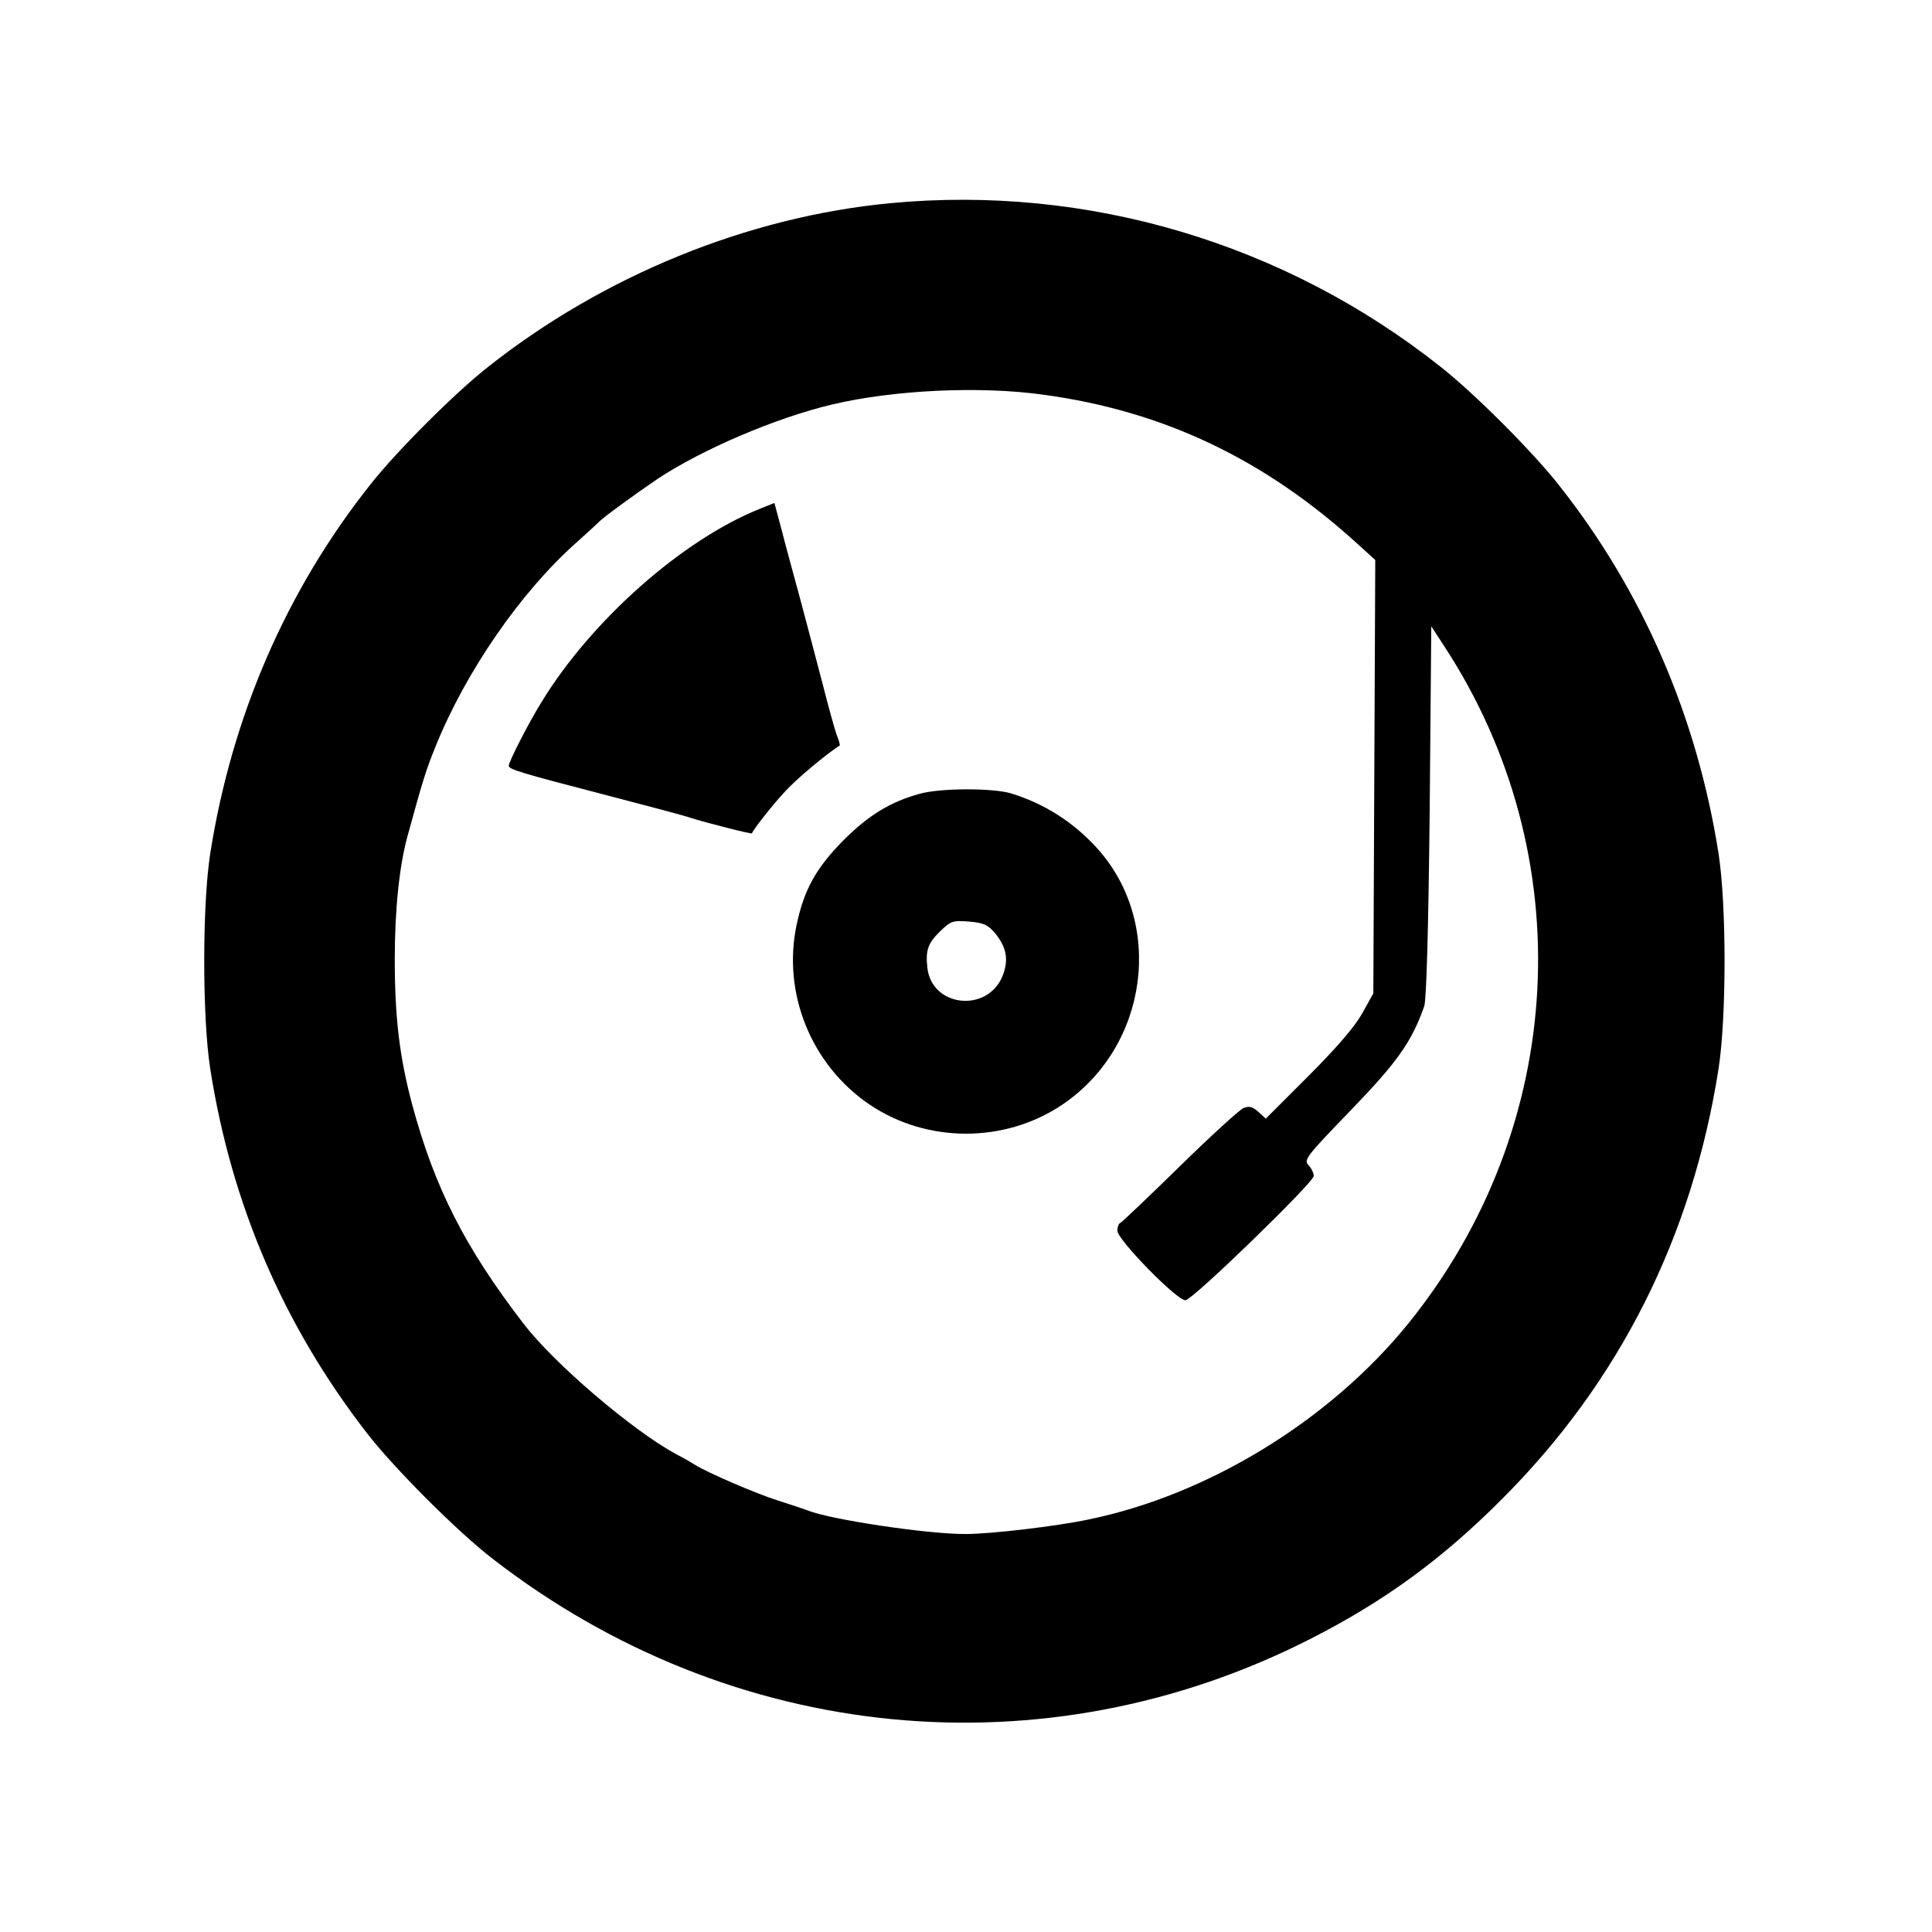 <?xml version="1.0" standalone="no"?>
<!DOCTYPE svg PUBLIC "-//W3C//DTD SVG 20010904//EN"
 "http://www.w3.org/TR/2001/REC-SVG-20010904/DTD/svg10.dtd">
<svg version="1.0" xmlns="http://www.w3.org/2000/svg"
 width="600pt" height="600pt" viewBox="0 0 600 600"
 preserveAspectRatio="xMidYMid meet">
<g transform="translate(0,600) scale(0.1,-0.1)"
fill="#000000" stroke="none">
<path d="M2765 5369 c-443 -42 -891 -225 -1250 -509 -103 -81 -284 -262 -365
-365 -261 -329 -430 -720 -497 -1145 -25 -160 -25 -510 0 -670 66 -421 228
-797 486 -1130 84 -109 282 -307 391 -391 742 -575 1714 -670 2541 -248 228
116 409 248 594 434 364 364 590 813 672 1335 25 160 25 510 0 670 -67 425
-236 816 -497 1145 -81 103 -262 284 -365 365 -485 385 -1098 567 -1710 509z
m477 -595 c373 -51 687 -201 976 -465 l53 -48 -3 -673 -3 -673 -35 -63 c-24
-42 -78 -105 -167 -194 l-132 -132 -23 21 c-18 16 -28 19 -46 12 -12 -5 -101
-86 -198 -181 -97 -95 -180 -174 -185 -176 -5 -2 -9 -13 -9 -24 0 -28 188
-220 212 -216 25 4 398 366 398 386 0 8 -7 24 -16 33 -16 17 -8 27 130 170
145 150 190 213 229 324 7 19 13 237 17 605 l5 575 39 -60 c428 -652 383
-1496 -111 -2106 -244 -301 -622 -532 -993 -608 -99 -21 -304 -45 -380 -45
-117 -1 -422 45 -491 73 -13 5 -55 19 -93 31 -65 20 -222 88 -256 110 -8 5
-35 21 -60 34 -134 72 -379 281 -474 405 -182 237 -276 421 -346 681 -39 146
-54 269 -54 450 0 155 14 291 40 385 46 168 58 207 86 275 94 234 265 481 437
634 36 32 68 62 71 65 10 12 116 89 184 135 138 91 367 189 541 230 190 45
459 58 657 30z"/>
<path d="M2360 4420 c-240 -96 -523 -346 -678 -600 -40 -64 -102 -186 -102
-198 0 -11 31 -21 305 -92 127 -33 244 -64 260 -70 44 -14 188 -51 190 -48 8
17 69 94 105 132 34 37 122 111 168 141 1 1 -2 15 -9 31 -6 16 -26 88 -44 159
-19 72 -50 191 -70 265 -20 74 -47 172 -58 216 l-22 82 -45 -18z"/>
<path d="M2857 3535 c-92 -25 -160 -67 -237 -144 -86 -87 -123 -154 -146 -263
-45 -212 45 -435 226 -558 179 -121 421 -121 600 0 267 181 318 564 106 797
-73 80 -162 137 -266 169 -56 17 -219 17 -283 -1z m234 -434 c35 -43 42 -82
23 -131 -47 -117 -221 -98 -234 25 -6 53 2 76 38 111 35 34 40 36 91 32 47 -4
59 -10 82 -37z"/>
</g>
</svg>
